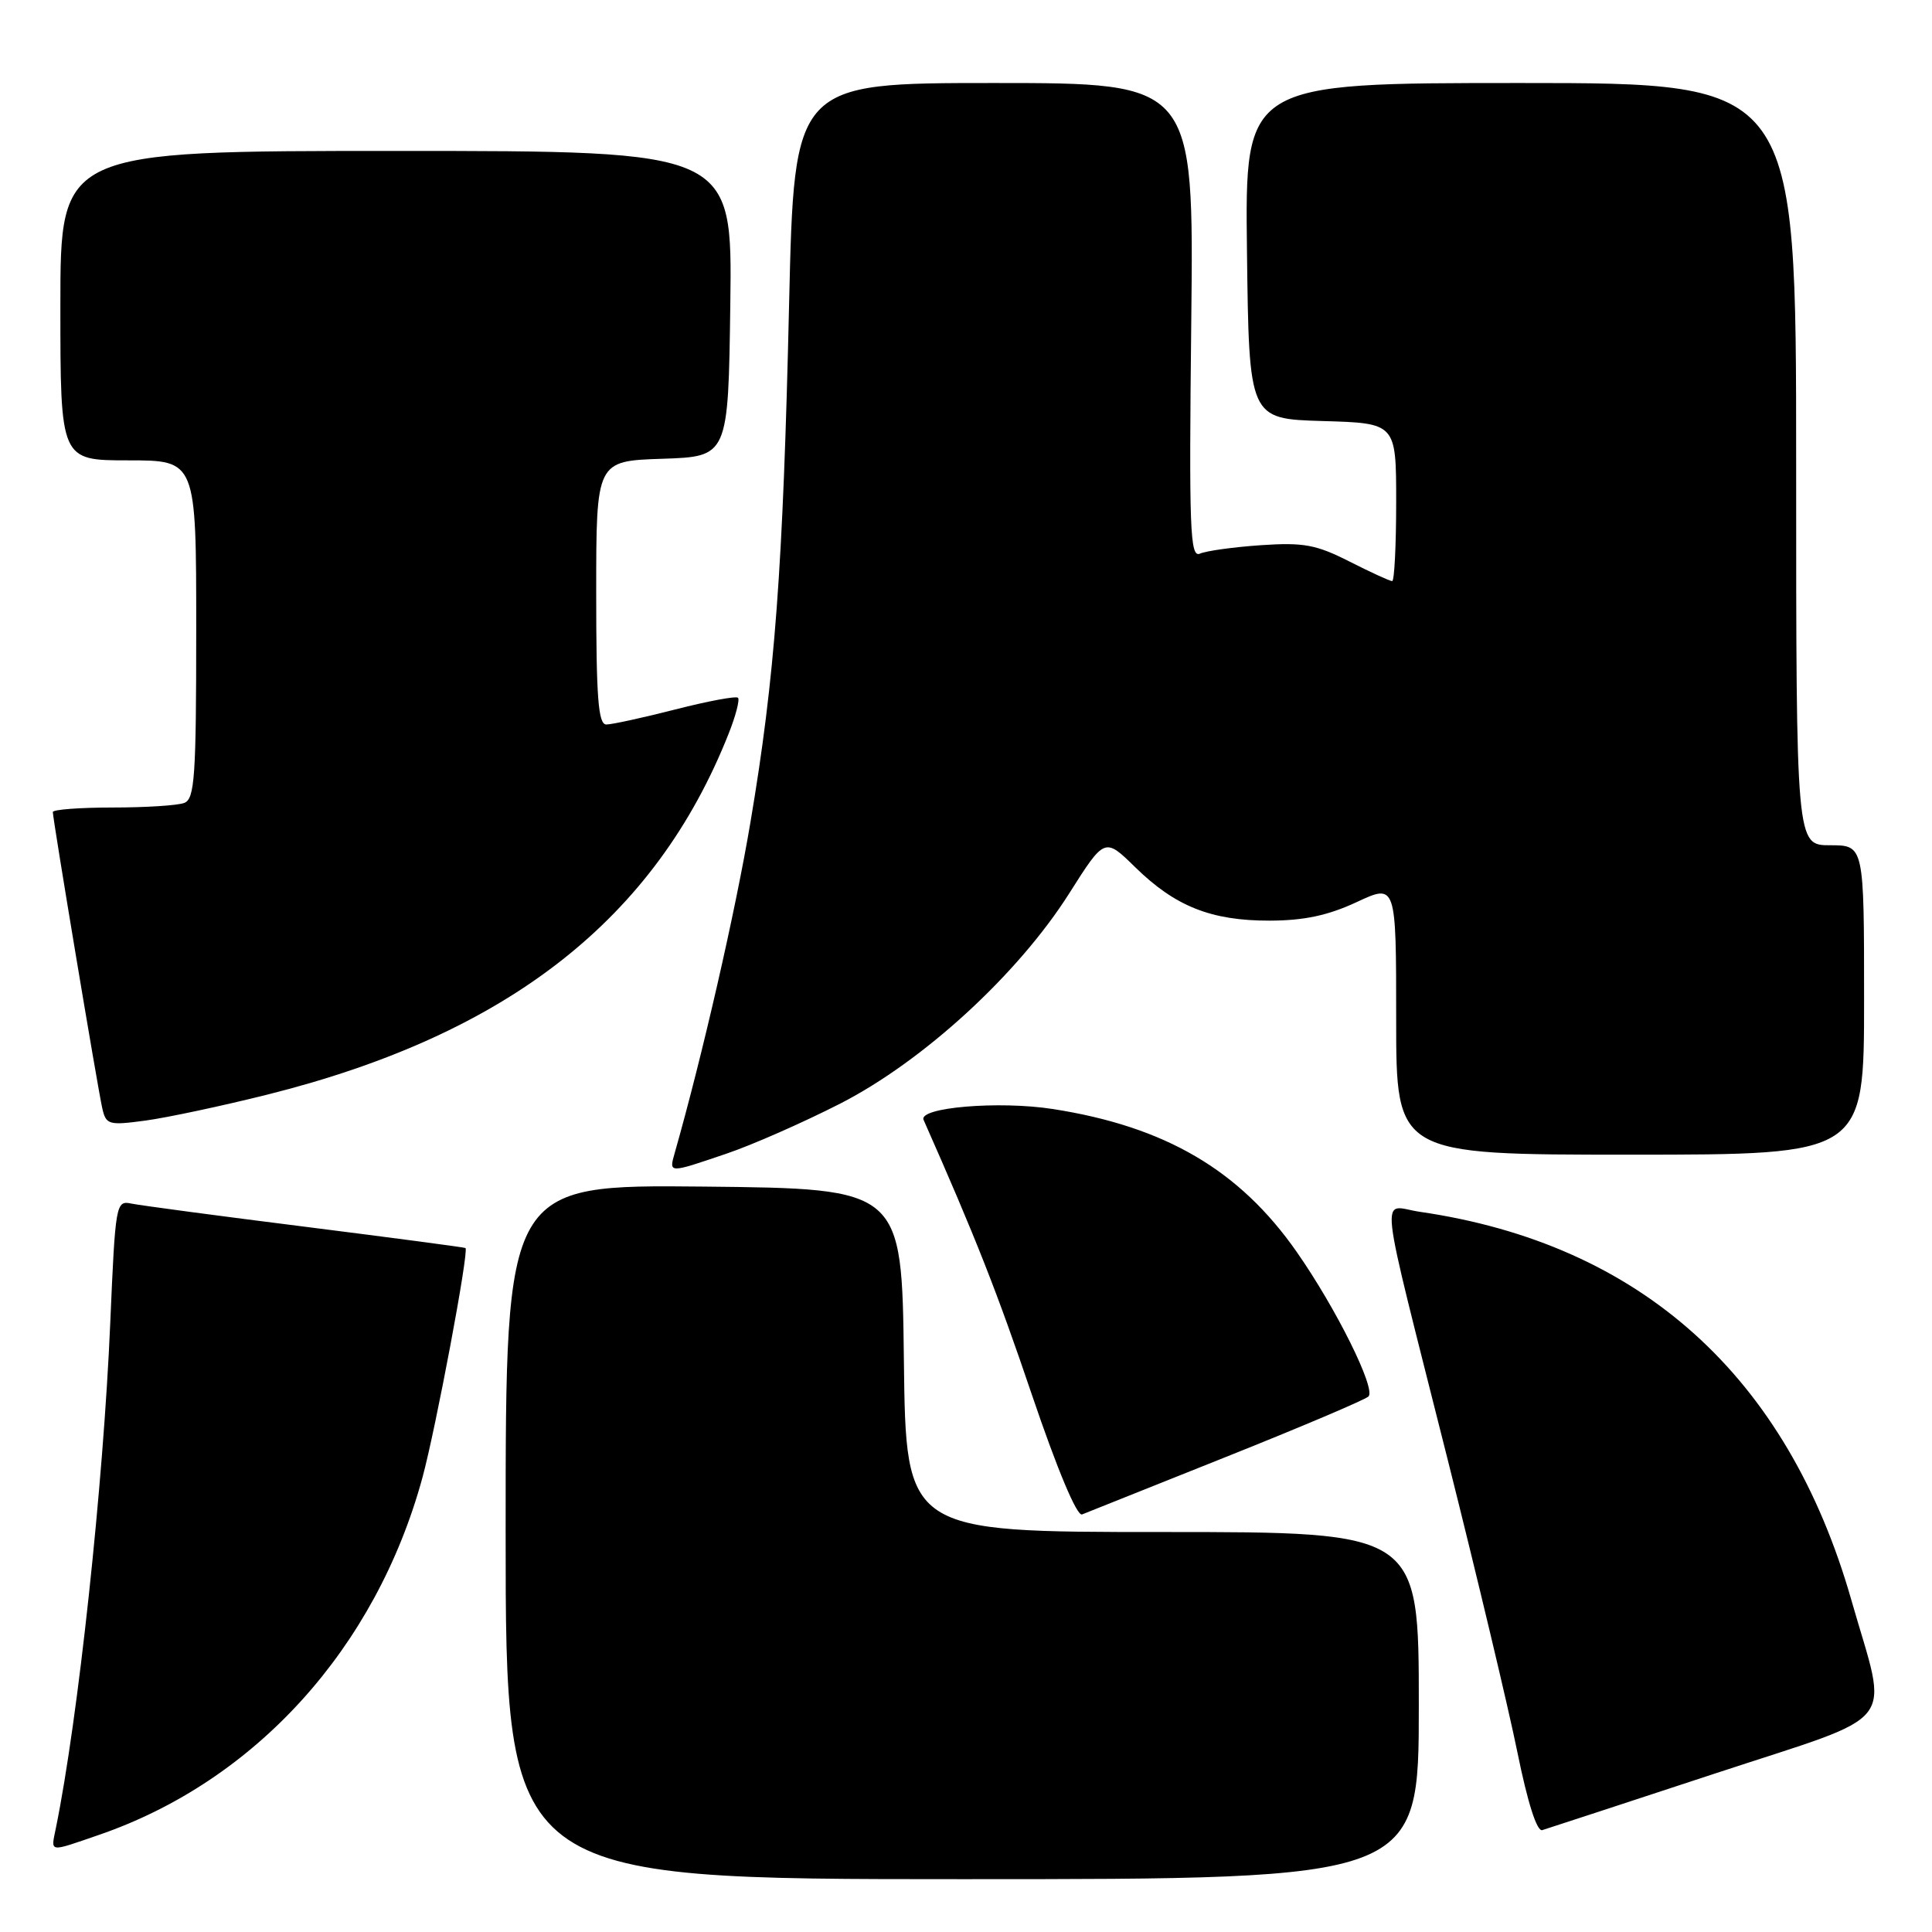 <?xml version="1.0" encoding="UTF-8" standalone="no"?>
<!DOCTYPE svg PUBLIC "-//W3C//DTD SVG 1.1//EN" "http://www.w3.org/Graphics/SVG/1.1/DTD/svg11.dtd" >
<svg xmlns="http://www.w3.org/2000/svg" xmlns:xlink="http://www.w3.org/1999/xlink" version="1.1" viewBox="0 0 256 256">
 <g >
 <path fill="currentColor"
d=" M 188.00 226.00 C 188.00 203.00 188.00 203.00 154.02 203.00 C 120.04 203.00 120.04 203.00 119.77 180.25 C 119.50 157.50 119.50 157.50 93.25 157.23 C 67.00 156.97 67.00 156.97 67.00 202.98 C 67.00 249.00 67.00 249.00 127.50 249.00 C 188.00 249.00 188.00 249.00 188.00 226.00 Z  M 13.12 243.13 C 33.86 235.99 49.80 218.39 55.97 195.81 C 57.74 189.32 62.16 165.79 61.68 165.37 C 61.58 165.28 52.05 164.02 40.50 162.56 C 28.95 161.11 18.56 159.72 17.40 159.48 C 15.36 159.05 15.29 159.48 14.61 175.27 C 13.70 196.67 10.35 227.83 7.40 242.25 C 6.74 245.52 6.35 245.46 13.12 243.13 Z  M 227.28 234.99 C 252.14 226.80 250.23 229.23 245.31 212.00 C 236.83 182.32 217.38 164.82 188.13 160.57 C 182.85 159.81 182.42 156.01 191.85 193.50 C 195.72 208.90 199.87 226.30 201.06 232.17 C 202.42 238.87 203.65 242.72 204.36 242.50 C 204.99 242.31 215.30 238.93 227.28 234.99 Z  M 162.50 193.03 C 172.40 189.08 180.87 185.48 181.33 185.04 C 182.35 184.05 177.06 173.38 171.81 165.87 C 164.24 155.03 154.40 149.27 139.50 146.95 C 132.37 145.84 121.66 146.74 122.38 148.39 C 129.26 163.94 132.14 171.24 136.73 184.81 C 140.10 194.74 142.70 200.94 143.38 200.67 C 144.00 200.42 152.60 196.99 162.50 193.03 Z  M 96.25 152.87 C 99.69 151.71 106.48 148.71 111.34 146.23 C 122.37 140.58 134.88 129.10 141.67 118.39 C 146.38 110.95 146.38 110.95 150.44 114.93 C 155.73 120.11 160.50 122.00 168.22 121.99 C 172.77 121.98 175.95 121.31 179.75 119.54 C 185.00 117.09 185.00 117.09 185.00 135.05 C 185.00 153.00 185.00 153.00 216.00 153.00 C 247.00 153.00 247.00 153.00 247.00 132.50 C 247.00 112.00 247.00 112.00 242.50 112.00 C 238.00 112.00 238.00 112.00 238.00 61.50 C 238.00 11.00 238.00 11.00 201.48 11.00 C 164.96 11.00 164.96 11.00 165.23 33.25 C 165.50 55.50 165.50 55.50 175.25 55.79 C 185.00 56.07 185.00 56.07 185.00 66.54 C 185.00 72.29 184.76 77.00 184.47 77.00 C 184.17 77.00 181.62 75.83 178.80 74.40 C 174.39 72.16 172.72 71.86 167.08 72.24 C 163.46 72.49 159.82 72.99 159.00 73.36 C 157.68 73.94 157.54 70.23 157.85 42.51 C 158.19 11.00 158.19 11.00 131.71 11.00 C 105.24 11.00 105.24 11.00 104.56 40.25 C 103.76 75.38 102.68 89.79 99.43 109.00 C 97.44 120.82 93.07 139.88 89.41 152.75 C 88.63 155.50 88.54 155.49 96.25 152.87 Z  M 35.51 145.02 C 67.32 137.04 86.83 121.76 96.55 97.21 C 97.49 94.85 98.04 92.71 97.79 92.46 C 97.54 92.20 93.81 92.90 89.51 94.00 C 85.20 95.10 81.08 96.00 80.34 96.00 C 79.27 96.00 79.00 92.47 79.00 78.54 C 79.00 61.08 79.00 61.08 87.75 60.79 C 96.50 60.50 96.50 60.50 96.77 40.25 C 97.04 20.00 97.04 20.00 52.52 20.00 C 8.00 20.00 8.00 20.00 8.00 40.50 C 8.00 61.00 8.00 61.00 17.00 61.00 C 26.00 61.00 26.00 61.00 26.00 83.39 C 26.00 102.89 25.80 105.86 24.42 106.39 C 23.55 106.73 19.27 107.00 14.92 107.00 C 10.56 107.00 7.00 107.27 7.00 107.60 C 7.00 108.55 12.96 144.26 13.55 146.84 C 14.05 149.04 14.39 149.14 19.29 148.48 C 22.16 148.09 29.45 146.54 35.51 145.02 Z "/>
</g>
</svg>
